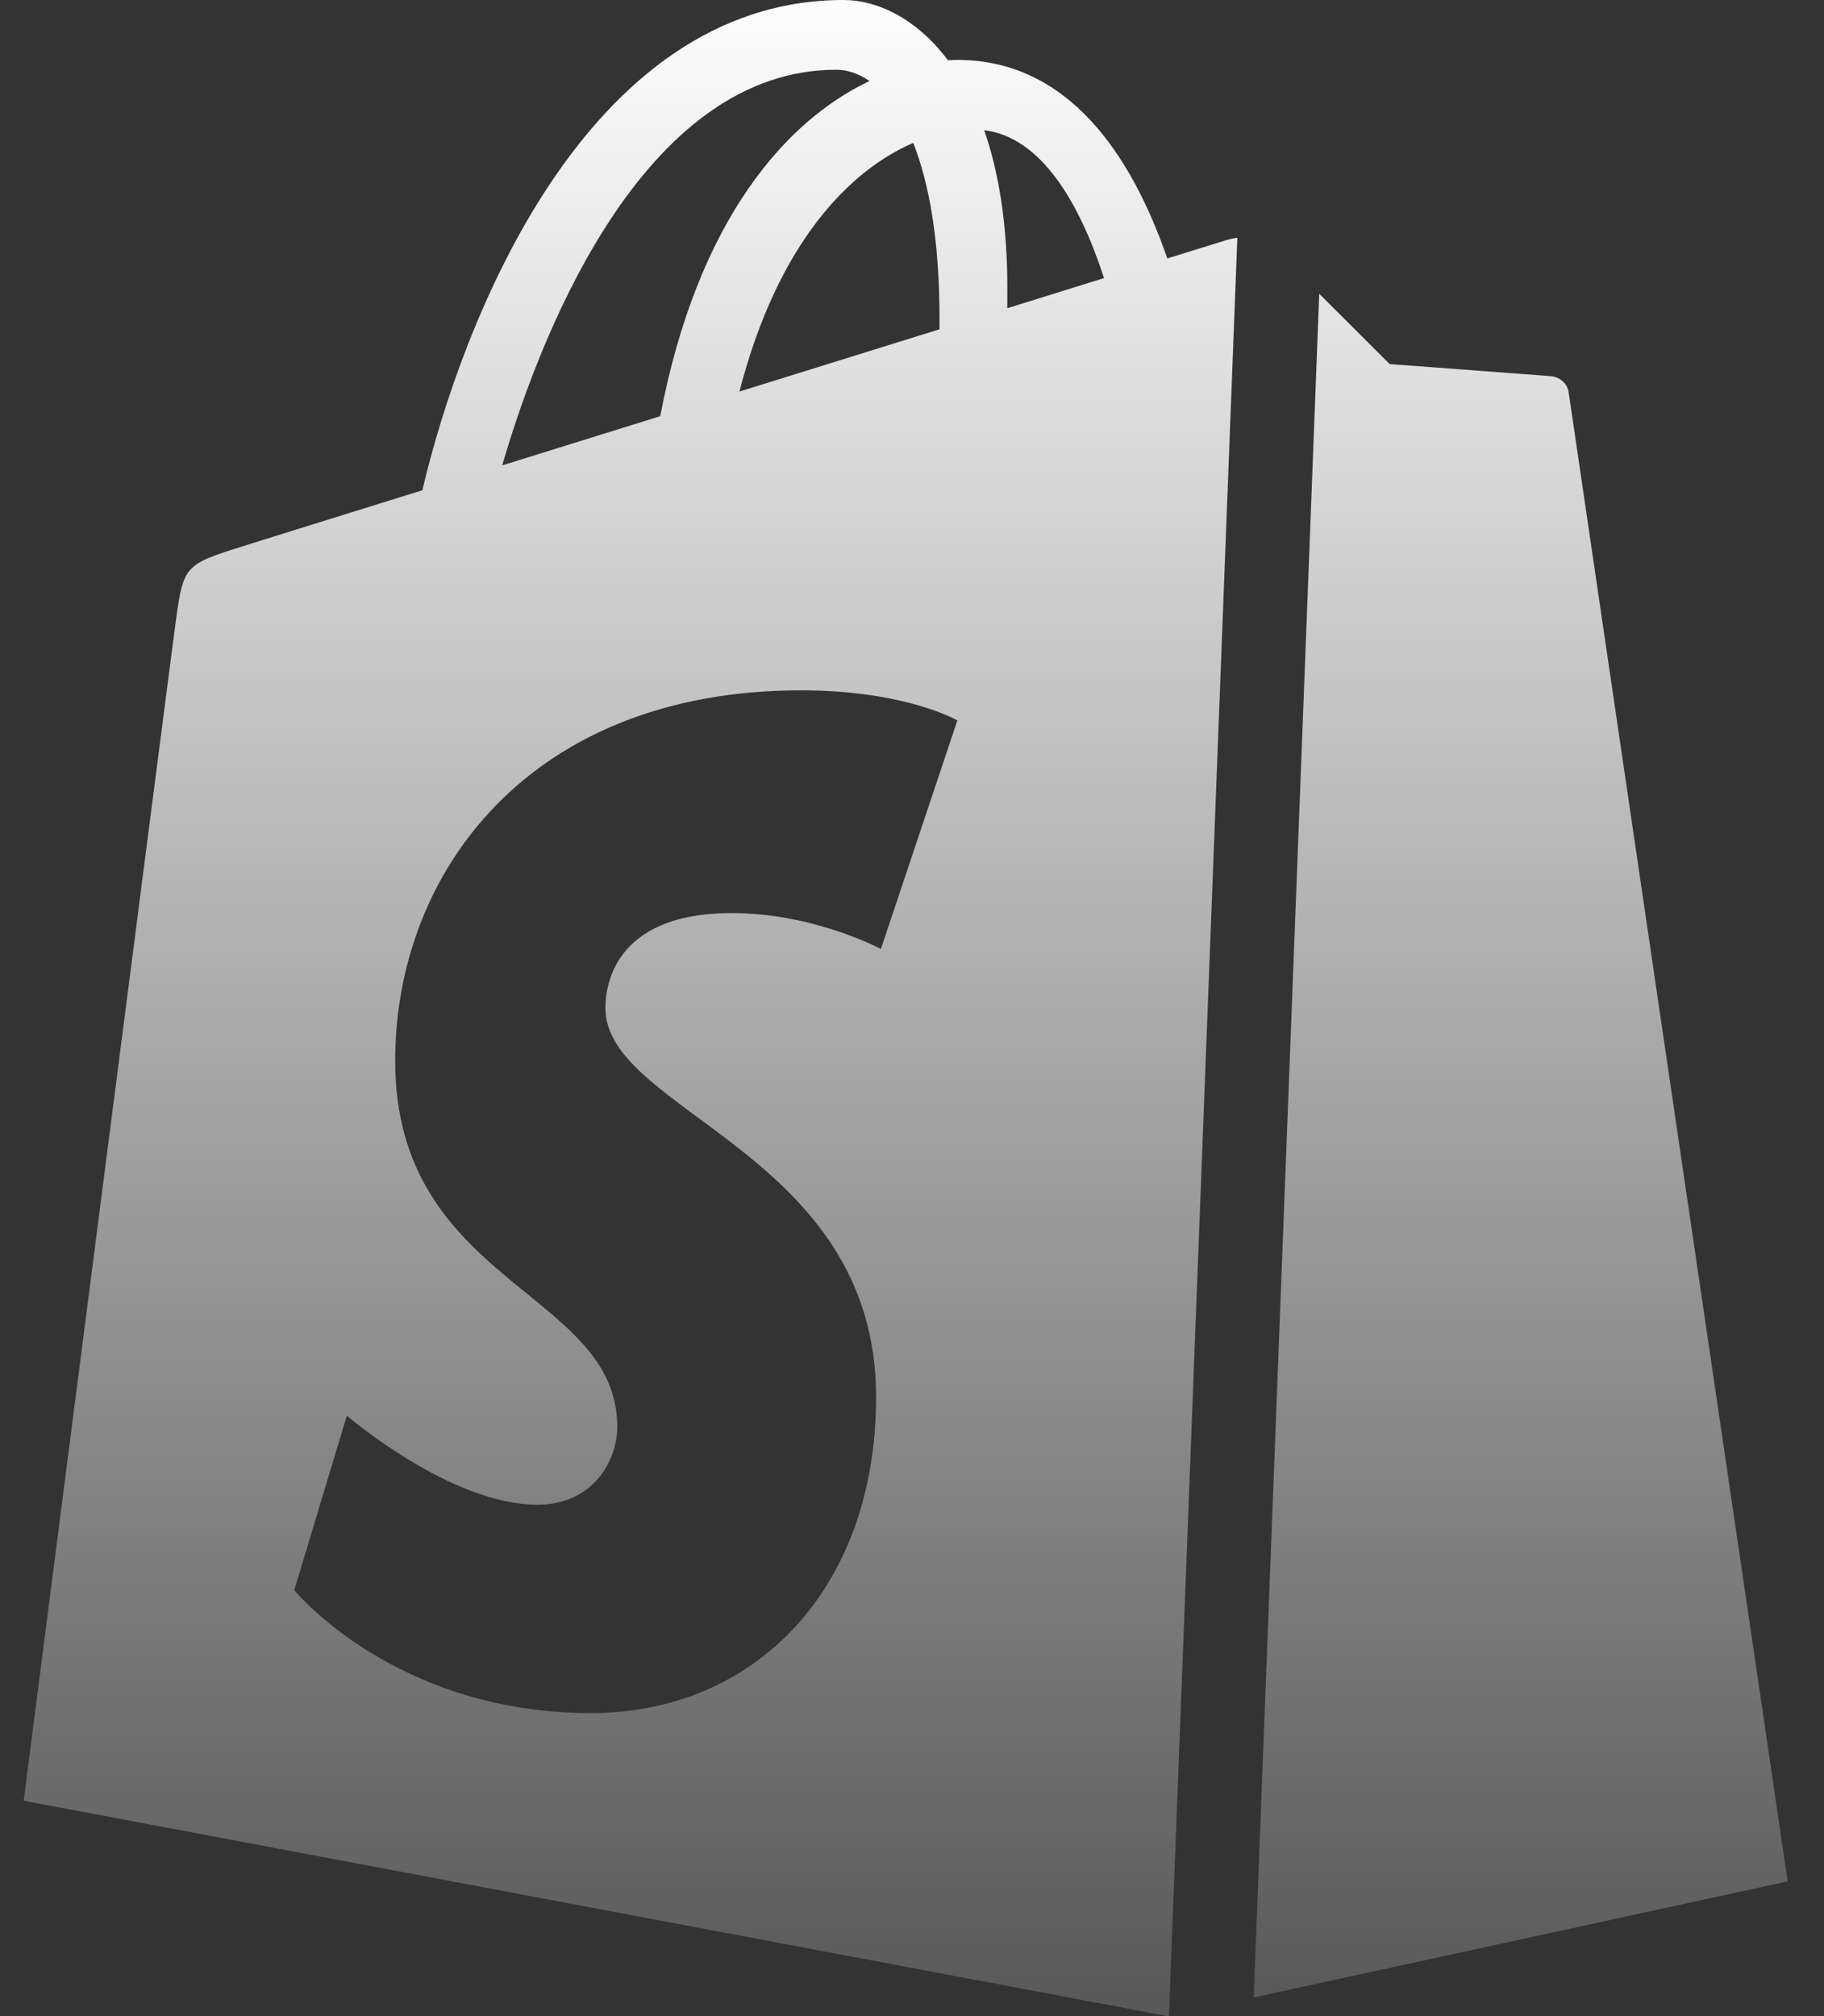 <svg width="38" height="42" viewBox="0 0 38 42" fill="none" xmlns="http://www.w3.org/2000/svg">
<rect x="0" y="0" width="38" height="42" fill="#333333" stroke="none"/>
<path fill-rule="evenodd" clip-rule="evenodd" d="M27.484 6.12C28.173 6.807 28.953 7.585 28.953 7.585C28.953 7.585 32.164 7.824 32.316 7.837C32.468 7.85 32.653 7.967 32.681 8.178C32.71 8.389 37.243 39.193 37.243 39.193L26.119 41.611L27.484 6.12ZM25.778 4.954C25.693 4.965 25.619 4.981 25.567 4.997C25.54 5.005 25.08 5.148 24.319 5.384C23.573 3.229 22.258 1.248 19.945 1.248C19.881 1.248 19.814 1.251 19.749 1.255C19.091 0.381 18.276 0 17.572 0C12.182 0 9.607 6.773 8.799 10.213C6.705 10.865 5.217 11.328 5.028 11.389C3.857 11.757 3.821 11.794 3.668 12.901C3.552 13.739 0.493 37.513 0.493 37.513L24.328 42L24.353 41.995L25.778 4.954ZM19.573 6.626C19.573 6.708 19.572 6.784 19.572 6.86C18.259 7.269 16.834 7.712 15.405 8.157C16.207 5.047 17.71 3.544 19.026 2.977C19.356 3.811 19.573 5.01 19.573 6.626ZM17.423 1.453C17.657 1.453 17.891 1.533 18.115 1.688C16.387 2.504 14.537 4.562 13.755 8.67C12.612 9.026 11.495 9.374 10.462 9.695C11.377 6.561 13.552 1.453 17.423 1.453ZM18.352 19.769C18.352 19.769 16.957 19.021 15.247 19.021C12.74 19.021 12.613 20.602 12.613 21C12.613 23.175 18.252 24.008 18.252 29.101C18.252 33.106 15.724 35.687 12.314 35.687C8.222 35.687 6.13 33.127 6.13 33.127L7.226 29.491C7.226 29.491 9.377 31.346 11.192 31.346C12.377 31.346 12.86 30.408 12.86 29.723C12.86 26.887 8.233 26.759 8.233 22.099C8.233 18.177 11.034 14.381 16.689 14.381C18.867 14.381 19.945 15.008 19.945 15.008L18.352 19.769ZM20.985 6.421C20.985 6.278 20.986 6.137 20.986 5.984C20.986 4.645 20.8 3.566 20.504 2.712C21.696 2.861 22.49 4.225 23.001 5.793C22.403 5.98 21.723 6.191 20.985 6.421Z" fill="url(#paint0_linear_2003_331)"/>
<defs>
<linearGradient id="paint0_linear_2003_331" x1="18.868" y1="0" x2="18.868" y2="42" gradientUnits="userSpaceOnUse">
<stop stop-color="#FDFDFD"/>
<stop offset="1" stop-color="white" stop-opacity="0.18"/>
</linearGradient>
</defs>
</svg>
